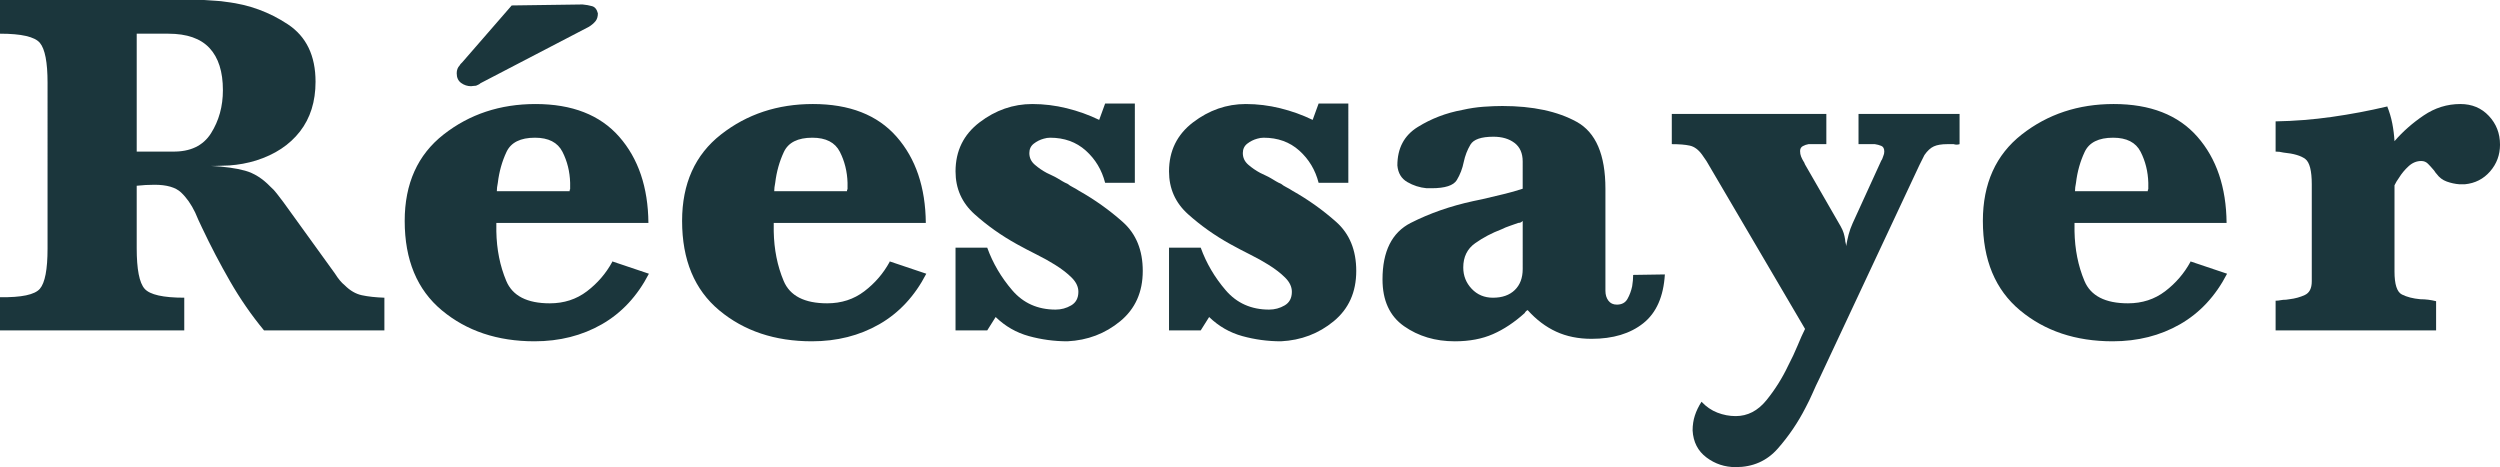 <?xml version="1.0" encoding="utf-8"?>
<!-- Generator: Adobe Illustrator 16.0.0, SVG Export Plug-In . SVG Version: 6.00 Build 0)  -->
<!DOCTYPE svg PUBLIC "-//W3C//DTD SVG 1.1//EN" "http://www.w3.org/Graphics/SVG/1.1/DTD/svg11.dtd">
<svg version="1.1" id="Layer_1" xmlns="http://www.w3.org/2000/svg" xmlns:xlink="http://www.w3.org/1999/xlink" x="0px" y="0px"
	 width="378.521px" height="70.726px" viewBox="8.751 22.649 378.521 70.726" enable-background="new 8.751 22.649 378.521 70.726"
	 xml:space="preserve">
<g>
	<path fill="#1B363C" d="M66.951,67.649v5.025H48.726c-1.901-2.299-3.613-4.774-5.138-7.425c-1.525-2.649-2.938-5.35-4.237-8.101
		c-0.2-0.399-0.388-0.799-0.563-1.199c-0.176-0.4-0.337-0.775-0.487-1.125c-0.6-1.25-1.313-2.262-2.138-3.038
		c-0.825-0.774-2.163-1.162-4.013-1.162c-0.45,0-0.9,0.013-1.35,0.037c-0.45,0.026-0.9,0.063-1.35,0.112v9.45
		c0,3.2,0.399,5.25,1.2,6.15c0.799,0.899,2.8,1.35,6,1.35v4.95h-27.9v-5.025c3.25,0.051,5.262-0.375,6.038-1.274
		c0.774-0.9,1.163-2.925,1.163-6.075V35.175c0-3.1-0.388-5.111-1.163-6.037C14.013,28.213,12,27.75,8.751,27.75v-5.101h30.9
		c0.55,0.051,1.112,0.088,1.688,0.113c0.574,0.025,1.163,0.088,1.763,0.188c3.349,0.4,6.424,1.525,9.225,3.375
		c2.799,1.85,4.2,4.75,4.2,8.699c0,3-0.787,5.513-2.362,7.538c-1.575,2.024-3.788,3.487-6.638,4.388
		c-0.65,0.2-1.313,0.363-1.987,0.487c-0.675,0.125-1.363,0.213-2.063,0.263c-0.351,0-0.712,0.013-1.087,0.037
		c-0.375,0.025-0.738,0.037-1.087,0.037c-0.101,0-0.201,0-0.3,0c-0.101,0-0.2,0-0.3,0c2.049,0.102,3.762,0.338,5.137,0.713
		c1.375,0.375,2.663,1.188,3.863,2.438c0.349,0.3,0.675,0.65,0.975,1.05c0.3,0.401,0.625,0.825,0.975,1.275l7.8,10.8
		c0.25,0.4,0.499,0.75,0.75,1.05c0.25,0.3,0.499,0.551,0.75,0.75c0.799,0.801,1.662,1.301,2.587,1.5
		c0.925,0.2,2.063,0.326,3.413,0.375V67.649z M34.851,45.6c2.7,0.051,4.65-0.874,5.85-2.774c1.2-1.9,1.8-4.075,1.8-6.525
		c0-2.8-0.675-4.924-2.025-6.375c-1.35-1.449-3.425-2.175-6.225-2.175h-4.8V45.6H34.851z"/>
	<path fill="#1B363C" d="M101.451,62.226l5.55,1.867c-1.751,3.386-4.125,5.938-7.125,7.655s-6.401,2.577-10.2,2.577
		c-5.601,0-10.275-1.563-14.025-4.688C71.901,66.513,70.026,62,70.026,56.1c0-5.649,1.962-10.013,5.888-13.087
		c3.925-3.075,8.562-4.613,13.913-4.613c5.55,0,9.774,1.65,12.675,4.95c2.899,3.3,4.374,7.65,4.425,13.05H83.901
		c0,0.25,0,0.474,0,0.673s0,0.398,0,0.597c0.049,2.74,0.55,5.242,1.5,7.507c0.949,2.267,3.15,3.398,6.6,3.398
		c2.149,0,4.024-0.609,5.625-1.829c1.6-1.22,2.875-2.701,3.825-4.445V62.226z M96.951,23.325c0.549,0.05,1.037,0.138,1.462,0.262
		c0.424,0.126,0.712,0.488,0.862,1.088c0,0.5-0.125,0.9-0.375,1.2c-0.25,0.3-0.575,0.575-0.975,0.825l-16.425,8.55
		c-0.101,0.101-0.213,0.176-0.337,0.225c-0.125,0.051-0.238,0.101-0.337,0.15c-0.15,0-0.289,0.013-0.413,0.037
		c-0.125,0.026-0.238,0.038-0.337,0.038c-0.551,0-1.05-0.162-1.5-0.488c-0.45-0.324-0.675-0.812-0.675-1.462
		c0-0.25,0.038-0.475,0.113-0.675c0.075-0.199,0.188-0.375,0.337-0.525c0.049-0.1,0.112-0.188,0.188-0.263s0.137-0.137,0.188-0.188
		l7.5-8.625L96.951,23.325z M95.001,51.45c0-0.05,0.025-0.1,0.075-0.15c0-0.1,0-0.175,0-0.225s0-0.1,0-0.15c0-0.1,0-0.199,0-0.3
		c0-0.1,0-0.199,0-0.3c-0.05-1.699-0.438-3.263-1.163-4.688c-0.726-1.426-2.113-2.138-4.163-2.138c-2.201,0-3.637,0.718-4.313,2.155
		c-0.675,1.437-1.113,2.997-1.313,4.682c-0.05,0.248-0.088,0.471-0.112,0.669c-0.026,0.198-0.038,0.396-0.038,0.594h11.025
		C95.001,51.551,95.001,51.5,95.001,51.45z"/>
	<path fill="#1B363C" d="M143.451,62.226L149,64.093c-1.75,3.386-4.125,5.938-7.125,7.655s-6.4,2.577-10.199,2.577
		c-5.601,0-10.275-1.563-14.025-4.688c-3.75-3.125-5.625-7.638-5.625-13.538c0-5.649,1.962-10.013,5.888-13.087
		c3.925-3.075,8.562-4.613,13.913-4.613c5.549,0,9.773,1.65,12.674,4.95s4.375,7.65,4.426,13.05H125.9c0,0.25,0,0.474,0,0.673
		s0,0.398,0,0.597c0.049,2.74,0.55,5.242,1.5,7.507c0.949,2.267,3.15,3.398,6.6,3.398c2.15,0,4.025-0.609,5.625-1.829
		s2.875-2.701,3.826-4.445V62.226z M137,51.45c0-0.05,0.025-0.1,0.076-0.15c0-0.1,0-0.175,0-0.225s0-0.1,0-0.15c0-0.1,0-0.199,0-0.3
		c0-0.1,0-0.199,0-0.3c-0.051-1.699-0.439-3.263-1.163-4.688c-0.726-1.426-2.112-2.138-4.163-2.138c-2.2,0-3.637,0.718-4.313,2.155
		c-0.674,1.437-1.113,2.997-1.313,4.682c-0.05,0.248-0.088,0.471-0.111,0.669c-0.026,0.198-0.038,0.396-0.038,0.594H137
		C137,51.551,137,51.5,137,51.45z"/>
	<path fill="#1B363C" d="M180.576,50.325h-4.5c-0.501-1.95-1.477-3.574-2.926-4.875c-1.451-1.3-3.25-1.95-5.4-1.95
		c-0.149,0-0.313,0.013-0.486,0.037c-0.176,0.026-0.338,0.063-0.488,0.112c-0.551,0.15-1.05,0.401-1.5,0.75
		c-0.449,0.351-0.675,0.825-0.675,1.426c0,0.7,0.274,1.287,0.825,1.762c0.549,0.477,1.149,0.889,1.8,1.238
		c0.3,0.149,0.587,0.288,0.862,0.412c0.274,0.125,0.537,0.263,0.787,0.412c0.25,0.15,0.5,0.301,0.75,0.45
		c0.25,0.15,0.5,0.275,0.75,0.375c0.25,0.2,0.525,0.375,0.826,0.525c0.299,0.149,0.6,0.325,0.899,0.524
		c2.399,1.351,4.612,2.926,6.638,4.726s3.037,4.274,3.037,7.425c0,3.2-1.138,5.737-3.412,7.612
		c-2.275,1.875-4.938,2.888-7.988,3.038c-2,0-3.949-0.263-5.85-0.788c-1.9-0.524-3.575-1.487-5.025-2.888l-1.274,2.025h-4.8V60.149
		h4.8c0.85,2.352,2.112,4.5,3.788,6.45c1.674,1.95,3.861,2.925,6.563,2.925c0.85,0,1.637-0.212,2.361-0.637s1.088-1.112,1.088-2.063
		c0-0.75-0.338-1.463-1.012-2.138c-0.676-0.675-1.538-1.337-2.588-1.987c-0.801-0.5-1.701-1-2.7-1.5c-1.001-0.5-2.001-1.024-3-1.575
		c-2.351-1.3-4.488-2.813-6.413-4.538c-1.925-1.725-2.887-3.887-2.887-6.487c0-3.1,1.211-5.574,3.637-7.425
		c2.426-1.85,5.088-2.775,7.988-2.775c1.75,0,3.487,0.214,5.213,0.638c1.725,0.426,3.361,1.013,4.912,1.763l0.9-2.475h4.5V50.325z"
		/>
	<path fill="#1B363C" d="M212.9,50.325h-4.5c-0.5-1.95-1.476-3.574-2.926-4.875c-1.45-1.3-3.25-1.95-5.399-1.95
		c-0.149,0-0.313,0.013-0.487,0.037c-0.176,0.026-0.338,0.063-0.488,0.112c-0.551,0.15-1.049,0.401-1.5,0.75
		c-0.449,0.351-0.674,0.825-0.674,1.426c0,0.7,0.273,1.287,0.824,1.762c0.55,0.477,1.15,0.889,1.801,1.238
		c0.299,0.149,0.586,0.288,0.861,0.412c0.275,0.125,0.537,0.263,0.788,0.412c0.249,0.15,0.499,0.301,0.75,0.45
		c0.249,0.15,0.499,0.275,0.75,0.375c0.249,0.2,0.524,0.375,0.825,0.525c0.3,0.149,0.6,0.325,0.9,0.524
		c2.399,1.351,4.611,2.926,6.637,4.726s3.037,4.274,3.037,7.425c0,3.2-1.137,5.737-3.412,7.612s-4.938,2.888-7.987,3.038
		c-2.001,0-3.95-0.263-5.851-0.788c-1.9-0.524-3.574-1.487-5.024-2.888l-1.274,2.025h-4.801V60.149h4.801
		c0.85,2.352,2.111,4.5,3.787,6.45c1.674,1.95,3.862,2.925,6.563,2.925c0.85,0,1.637-0.212,2.362-0.637
		c0.724-0.425,1.087-1.112,1.087-2.063c0-0.75-0.337-1.463-1.012-2.138c-0.676-0.675-1.537-1.337-2.588-1.987
		c-0.801-0.5-1.7-1-2.699-1.5c-1.002-0.5-2.001-1.024-3-1.575c-2.352-1.3-4.488-2.813-6.413-4.538
		c-1.925-1.725-2.888-3.887-2.888-6.487c0-3.1,1.212-5.574,3.638-7.425c2.425-1.85,5.087-2.775,7.987-2.775
		c1.75,0,3.488,0.214,5.213,0.638c1.725,0.426,3.361,1.013,4.912,1.763l0.9-2.475h4.5V50.325z"/>
	<path fill="#1B363C" d="M257.563,71.587c-1.975,1.575-4.588,2.363-7.837,2.363c-2.001,0-3.788-0.363-5.362-1.088
		c-1.575-0.725-3.014-1.812-4.313-3.263c-0.102,0.051-0.188,0.112-0.263,0.188s-0.138,0.163-0.188,0.263
		c-1.55,1.4-3.149,2.463-4.8,3.188s-3.576,1.088-5.775,1.088c-2.951,0-5.512-0.764-7.688-2.288
		c-2.175-1.524-3.262-3.887-3.262-7.087c0-4.25,1.424-7.1,4.274-8.551c2.851-1.449,6-2.55,9.45-3.3
		c0.25-0.049,0.487-0.1,0.713-0.149c0.225-0.05,0.461-0.1,0.712-0.15c1.05-0.25,2.101-0.499,3.149-0.75
		c1.051-0.25,2.025-0.525,2.926-0.825V47.1c0-1.249-0.412-2.187-1.238-2.813c-0.824-0.624-1.887-0.938-3.188-0.938
		c-1.85,0-3.012,0.401-3.486,1.2c-0.477,0.801-0.814,1.676-1.014,2.625c-0.199,1.001-0.551,1.912-1.049,2.737
		c-0.501,0.825-1.775,1.237-3.826,1.237c-0.149,0-0.287,0-0.412,0s-0.238,0-0.338,0c-1.049-0.1-2.024-0.412-2.924-0.938
		c-0.9-0.524-1.4-1.361-1.5-2.512c0-2.6,1.023-4.538,3.074-5.813c2.05-1.275,4.3-2.138,6.75-2.588c1.1-0.25,2.176-0.412,3.225-0.487
		c1.051-0.075,2-0.112,2.851-0.112c4.6,0,8.35,0.8,11.25,2.399c2.899,1.601,4.351,4.976,4.351,10.125v15.45
		c0,0.6,0.149,1.101,0.449,1.5c0.301,0.4,0.725,0.6,1.275,0.6c0.75,0,1.287-0.287,1.612-0.862c0.325-0.574,0.563-1.212,0.712-1.912
		c0.05-0.3,0.088-0.601,0.113-0.9c0.024-0.3,0.037-0.574,0.037-0.825l4.801-0.074C260.625,67.55,259.537,70.013,257.563,71.587z
		 M239,56.325c-0.1,0.05-0.225,0.074-0.375,0.074c-0.4,0.15-0.824,0.301-1.274,0.45c-0.45,0.15-0.876,0.326-1.274,0.525
		c-1.451,0.551-2.775,1.25-3.976,2.1c-1.2,0.851-1.8,2.075-1.8,3.675c0,1.251,0.424,2.325,1.275,3.226
		c0.85,0.899,1.924,1.35,3.225,1.35c1.398,0,2.5-0.387,3.3-1.162c0.8-0.774,1.2-1.838,1.2-3.188V56.1
		C239.199,56.2,239.1,56.275,239,56.325z"/>
	<path fill="#1B363C" d="M305.45,44.475c-0.149,0.051-0.3,0.075-0.45,0.075s-0.3-0.024-0.449-0.075c-0.201,0-0.375,0-0.525,0
		s-0.301,0-0.45,0c-0.851,0-1.526,0.112-2.024,0.338c-0.501,0.225-0.976,0.663-1.426,1.313c-0.101,0.2-0.213,0.425-0.338,0.675
		c-0.125,0.251-0.262,0.525-0.412,0.825l-15.15,32.325c-0.35,0.699-0.688,1.425-1.012,2.175c-0.326,0.75-0.688,1.5-1.088,2.25
		c-1.15,2.25-2.55,4.313-4.199,6.188c-1.65,1.875-3.776,2.813-6.375,2.813c-1.65,0-3.126-0.487-4.426-1.463
		c-1.301-0.975-2-2.338-2.1-4.087c0-0.801,0.112-1.551,0.338-2.25c0.225-0.701,0.563-1.4,1.012-2.101c0.699,0.75,1.5,1.3,2.4,1.65
		c0.9,0.349,1.824,0.524,2.775,0.524c1.799,0,3.349-0.8,4.649-2.399c1.3-1.601,2.399-3.351,3.3-5.25
		c0.55-1.05,1.024-2.063,1.426-3.038c0.398-0.975,0.773-1.813,1.125-2.512l-14.926-25.418c-0.101-0.15-0.213-0.313-0.338-0.489
		s-0.237-0.339-0.337-0.488c-0.551-0.753-1.163-1.204-1.837-1.354c-0.676-0.15-1.588-0.227-2.738-0.227v-4.575h23.4v4.575h-2.1
		c-0.102,0-0.201,0-0.301,0c-0.101,0-0.2,0-0.3,0c-0.3,0.051-0.589,0.15-0.862,0.3c-0.275,0.15-0.412,0.401-0.412,0.75
		c0,0.301,0.049,0.576,0.149,0.825c0.1,0.251,0.226,0.501,0.375,0.75c0.05,0.051,0.087,0.112,0.112,0.188s0.063,0.163,0.113,0.263
		l5.399,9.375c0.199,0.351,0.349,0.688,0.45,1.013c0.1,0.325,0.174,0.663,0.225,1.013c0,0.149,0.025,0.313,0.075,0.487
		c0.05,0.176,0.075,0.337,0.075,0.487c0.1-0.6,0.225-1.188,0.375-1.763c0.15-0.574,0.35-1.137,0.6-1.688l4.35-9.524
		c0.05-0.05,0.1-0.138,0.15-0.263c0.049-0.124,0.1-0.263,0.15-0.413c0.049-0.1,0.086-0.212,0.112-0.337
		c0.024-0.124,0.038-0.237,0.038-0.338c0-0.45-0.15-0.737-0.451-0.862c-0.299-0.124-0.625-0.212-0.975-0.263c-0.101,0-0.2,0-0.3,0
		c-0.101,0-0.2,0-0.3,0h-1.875v-4.575h15.3V44.475z"/>
	<path fill="#1B363C" d="M340.398,62.226l5.551,1.867c-1.751,3.386-4.125,5.938-7.125,7.655s-6.401,2.577-10.2,2.577
		c-5.601,0-10.275-1.563-14.025-4.688c-3.75-3.125-5.625-7.638-5.625-13.538c0-5.649,1.962-10.013,5.888-13.087
		c3.925-3.075,8.562-4.613,13.912-4.613c5.551,0,9.775,1.65,12.676,4.95c2.898,3.3,4.374,7.65,4.425,13.05h-23.025
		c0,0.25,0,0.474,0,0.673s0,0.398,0,0.597c0.05,2.74,0.55,5.242,1.5,7.507c0.949,2.267,3.15,3.398,6.601,3.398
		c2.148,0,4.023-0.609,5.625-1.829c1.6-1.22,2.874-2.701,3.824-4.445V62.226z M333.949,51.45c0-0.05,0.024-0.1,0.074-0.15
		c0-0.1,0-0.175,0-0.225s0-0.1,0-0.15c0-0.1,0-0.199,0-0.3c0-0.1,0-0.199,0-0.3c-0.05-1.699-0.438-3.263-1.162-4.688
		c-0.726-1.426-2.113-2.138-4.162-2.138c-2.201,0-3.638,0.718-4.313,2.155c-0.676,1.437-1.113,2.997-1.313,4.682
		c-0.051,0.248-0.088,0.471-0.113,0.669s-0.037,0.396-0.037,0.594h11.025C333.949,51.551,333.949,51.5,333.949,51.45z"/>
	<path fill="#1B363C" d="M370.173,38.7c0.349,0.851,0.611,1.725,0.787,2.625c0.175,0.899,0.287,1.8,0.338,2.699
		c1.249-1.449,2.725-2.749,4.425-3.899c1.699-1.149,3.55-1.726,5.55-1.726c1.75,0,3.188,0.601,4.313,1.801
		c1.125,1.199,1.688,2.65,1.688,4.35c0,1.551-0.5,2.9-1.5,4.05c-1.001,1.151-2.275,1.8-3.825,1.95c-0.149,0-0.288,0-0.412,0
		c-0.126,0-0.263,0-0.413,0c-0.65-0.049-1.287-0.188-1.912-0.412c-0.626-0.226-1.138-0.612-1.537-1.163
		c-0.102-0.1-0.188-0.212-0.263-0.337s-0.163-0.237-0.263-0.338c-0.251-0.3-0.514-0.587-0.787-0.862
		c-0.275-0.274-0.613-0.413-1.013-0.413c-0.701,0-1.339,0.263-1.913,0.788c-0.575,0.524-1.063,1.113-1.462,1.763
		c-0.15,0.2-0.275,0.388-0.375,0.563c-0.101,0.176-0.2,0.363-0.3,0.563v13.05c0,1.95,0.375,3.112,1.125,3.487
		s1.674,0.613,2.774,0.713c0.399,0,0.8,0.025,1.2,0.074c0.399,0.051,0.799,0.126,1.2,0.226v4.425h-24.3v-4.5
		c0.249,0,0.499-0.024,0.75-0.075c0.249-0.049,0.524-0.075,0.824-0.075c0.1,0,0.188-0.012,0.263-0.037
		c0.075-0.024,0.162-0.037,0.263-0.037c0.85-0.1,1.624-0.313,2.325-0.638c0.699-0.325,1.05-1.013,1.05-2.063V65.1v-1.8V50.55
		c0-2.05-0.326-3.324-0.975-3.825c-0.65-0.499-1.751-0.825-3.301-0.975c-0.2-0.05-0.4-0.087-0.6-0.112
		c-0.2-0.025-0.4-0.038-0.6-0.038v-4.575c2.85-0.049,5.687-0.273,8.512-0.675c2.824-0.399,5.612-0.925,8.363-1.575V38.7z"/>
</g>
</svg>
